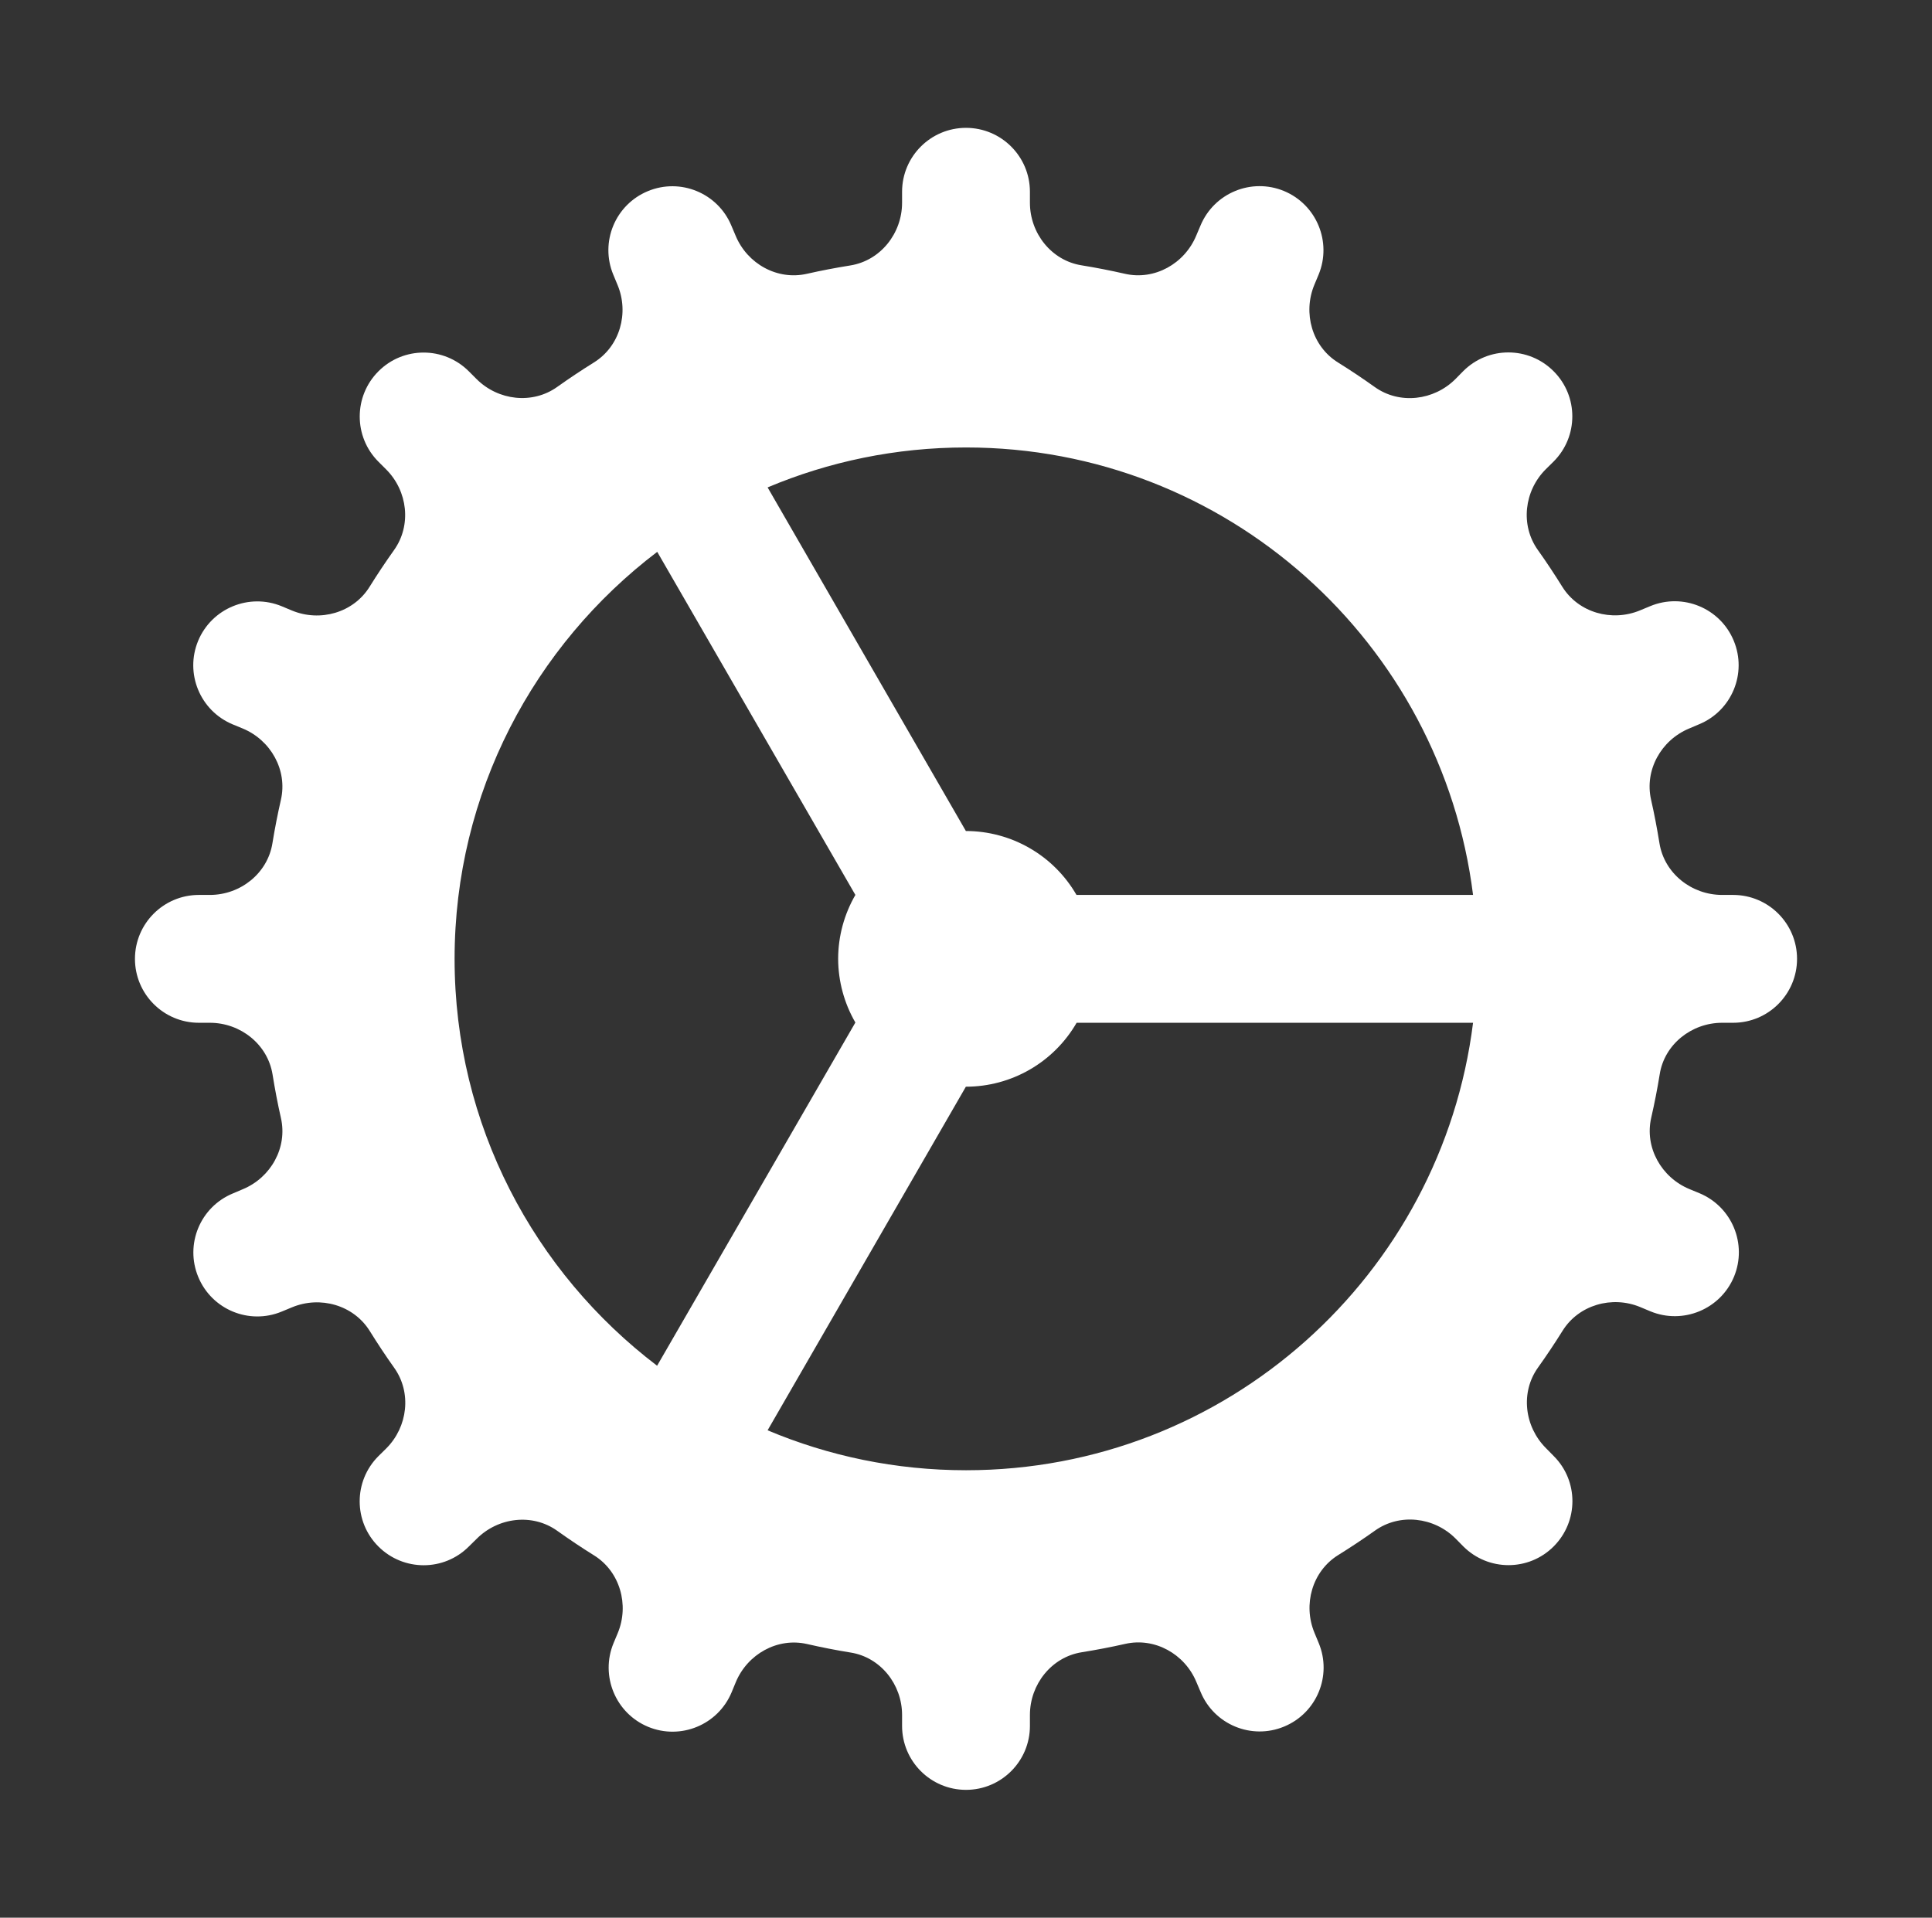 <svg width="136" height="135" viewBox="0 0 136 135" fill="none" xmlns="http://www.w3.org/2000/svg">
<rect x="0" y="0" width="136" height="135" fill="#333333" stroke="none"/>
<path d="M68 9C65.516 9 63.5 11.016 63.5 13.5V14.273C63.5 16.424 61.986 18.343 59.861 18.686C58.831 18.852 57.811 19.045 56.803 19.274C54.715 19.751 52.603 18.569 51.784 16.594L51.486 15.891C50.536 13.596 47.905 12.502 45.606 13.456C43.311 14.406 42.217 17.036 43.171 19.336L43.47 20.057C44.298 22.037 43.636 24.381 41.809 25.515C40.927 26.064 40.066 26.639 39.225 27.237C37.479 28.484 35.063 28.2 33.547 26.684L33.002 26.139C31.243 24.379 28.394 24.379 26.639 26.139C24.884 27.898 24.884 30.747 26.639 32.502L27.184 33.047C28.7 34.563 28.984 36.974 27.737 38.725C27.139 39.566 26.564 40.427 26.015 41.309C24.881 43.136 22.532 43.802 20.548 42.978L19.836 42.68C17.541 41.73 14.901 42.819 13.947 45.114C12.998 47.409 14.087 50.04 16.382 50.994L17.085 51.284C19.061 52.103 20.252 54.215 19.774 56.303C19.545 57.311 19.343 58.331 19.177 59.361C18.839 61.481 16.925 63 14.774 63H14C11.516 63 9.5 65.016 9.5 67.5C9.5 69.984 11.516 72 14 72H14.774C16.925 72 18.844 73.515 19.186 75.639C19.352 76.669 19.545 77.689 19.774 78.697C20.252 80.785 19.069 82.897 17.094 83.716L16.391 84.015C14.096 84.964 13.002 87.595 13.956 89.894C14.906 92.189 17.537 93.283 19.836 92.329L20.557 92.03C22.541 91.207 24.885 91.869 26.024 93.691C26.573 94.573 27.143 95.438 27.746 96.284C28.993 98.03 28.709 100.445 27.192 101.962L26.639 102.507C24.879 104.266 24.879 107.115 26.639 108.87C28.398 110.625 31.247 110.63 33.002 108.87L33.556 108.325C35.072 106.809 37.479 106.516 39.225 107.763C40.071 108.366 40.935 108.945 41.818 109.494C43.64 110.628 44.311 112.976 43.487 114.961L43.189 115.673C42.239 117.968 43.328 120.608 45.623 121.562C47.918 122.511 50.549 121.422 51.503 119.127L51.793 118.424C52.612 116.448 54.724 115.257 56.812 115.734C57.82 115.964 58.84 116.166 59.87 116.332C61.981 116.661 63.5 118.576 63.5 120.727V121.5C63.5 123.984 65.516 126 68 126C70.484 126 72.5 123.984 72.5 121.5V120.727C72.5 118.576 74.015 116.656 76.139 116.314C77.169 116.148 78.189 115.955 79.197 115.726C81.285 115.249 83.397 116.431 84.216 118.406L84.515 119.109C85.464 121.404 88.095 122.498 90.395 121.544C92.69 120.594 93.783 117.964 92.829 115.664L92.53 114.943C91.707 112.959 92.369 110.615 94.192 109.477C95.073 108.928 95.938 108.357 96.784 107.754C98.53 106.507 100.946 106.791 102.462 108.308L103.007 108.861C104.766 110.621 107.615 110.621 109.37 108.861C111.125 107.102 111.13 104.253 109.37 102.498L108.825 101.944C107.309 100.428 107.016 98.021 108.263 96.275C108.866 95.429 109.445 94.565 109.994 93.683C111.128 91.86 113.477 91.189 115.461 92.013L116.173 92.311C118.468 93.261 121.108 92.172 122.062 89.877C123.011 87.582 121.922 84.951 119.627 83.997L118.924 83.707C116.948 82.888 115.757 80.776 116.234 78.689C116.464 77.68 116.666 76.66 116.832 75.63C117.161 73.519 119.076 72 121.227 72H122C124.484 72 126.5 69.984 126.5 67.5C126.5 65.016 124.484 63 122 63H121.227C119.076 63 117.157 61.485 116.815 59.361C116.648 58.331 116.455 57.311 116.226 56.303C115.749 54.215 116.931 52.103 118.906 51.284L119.609 50.985C121.904 50.036 122.998 47.405 122.044 45.105C121.095 42.81 118.464 41.717 116.164 42.671L115.443 42.97C113.459 43.793 111.115 43.131 109.977 41.309C109.428 40.427 108.857 39.562 108.254 38.716C107.008 36.97 107.291 34.555 108.808 33.038L109.361 32.493C111.121 30.734 111.121 27.885 109.361 26.13C107.602 24.37 104.753 24.37 102.998 26.13L102.453 26.684C100.937 28.2 98.522 28.493 96.775 27.246C95.93 26.643 95.065 26.064 94.183 25.515C92.36 24.381 91.698 22.032 92.522 20.048L92.82 19.336C93.77 17.041 92.681 14.401 90.386 13.447C88.091 12.498 85.46 13.587 84.506 15.882L84.207 16.585C83.388 18.561 81.277 19.751 79.189 19.274C78.181 19.045 77.16 18.843 76.13 18.677C74.015 18.339 72.5 16.424 72.5 14.273V13.5C72.5 11.016 70.484 9 68 9ZM68 31.5C86.354 31.5 101.474 45.247 103.693 63H75.778C74.99 61.634 73.856 60.499 72.491 59.71C71.126 58.92 69.577 58.503 68 58.5C67.997 58.5 67.994 58.5 67.991 58.5L54.034 34.312C58.33 32.502 63.047 31.5 68 31.5ZM46.265 38.848L60.213 63C59.421 64.368 59.002 65.919 59 67.5C59.005 69.075 59.424 70.62 60.213 71.982L46.256 96.144C37.609 89.568 32 79.2 32 67.5C32 55.795 37.612 45.423 46.265 38.848ZM75.787 72H103.693C101.474 89.753 86.354 103.5 68 103.5C63.047 103.5 58.33 102.498 54.034 100.688L67.991 76.5C67.994 76.5 67.997 76.5 68 76.5C69.579 76.499 71.129 76.082 72.496 75.292C73.863 74.503 74.998 73.367 75.787 72Z" fill="white"/>
</svg>

